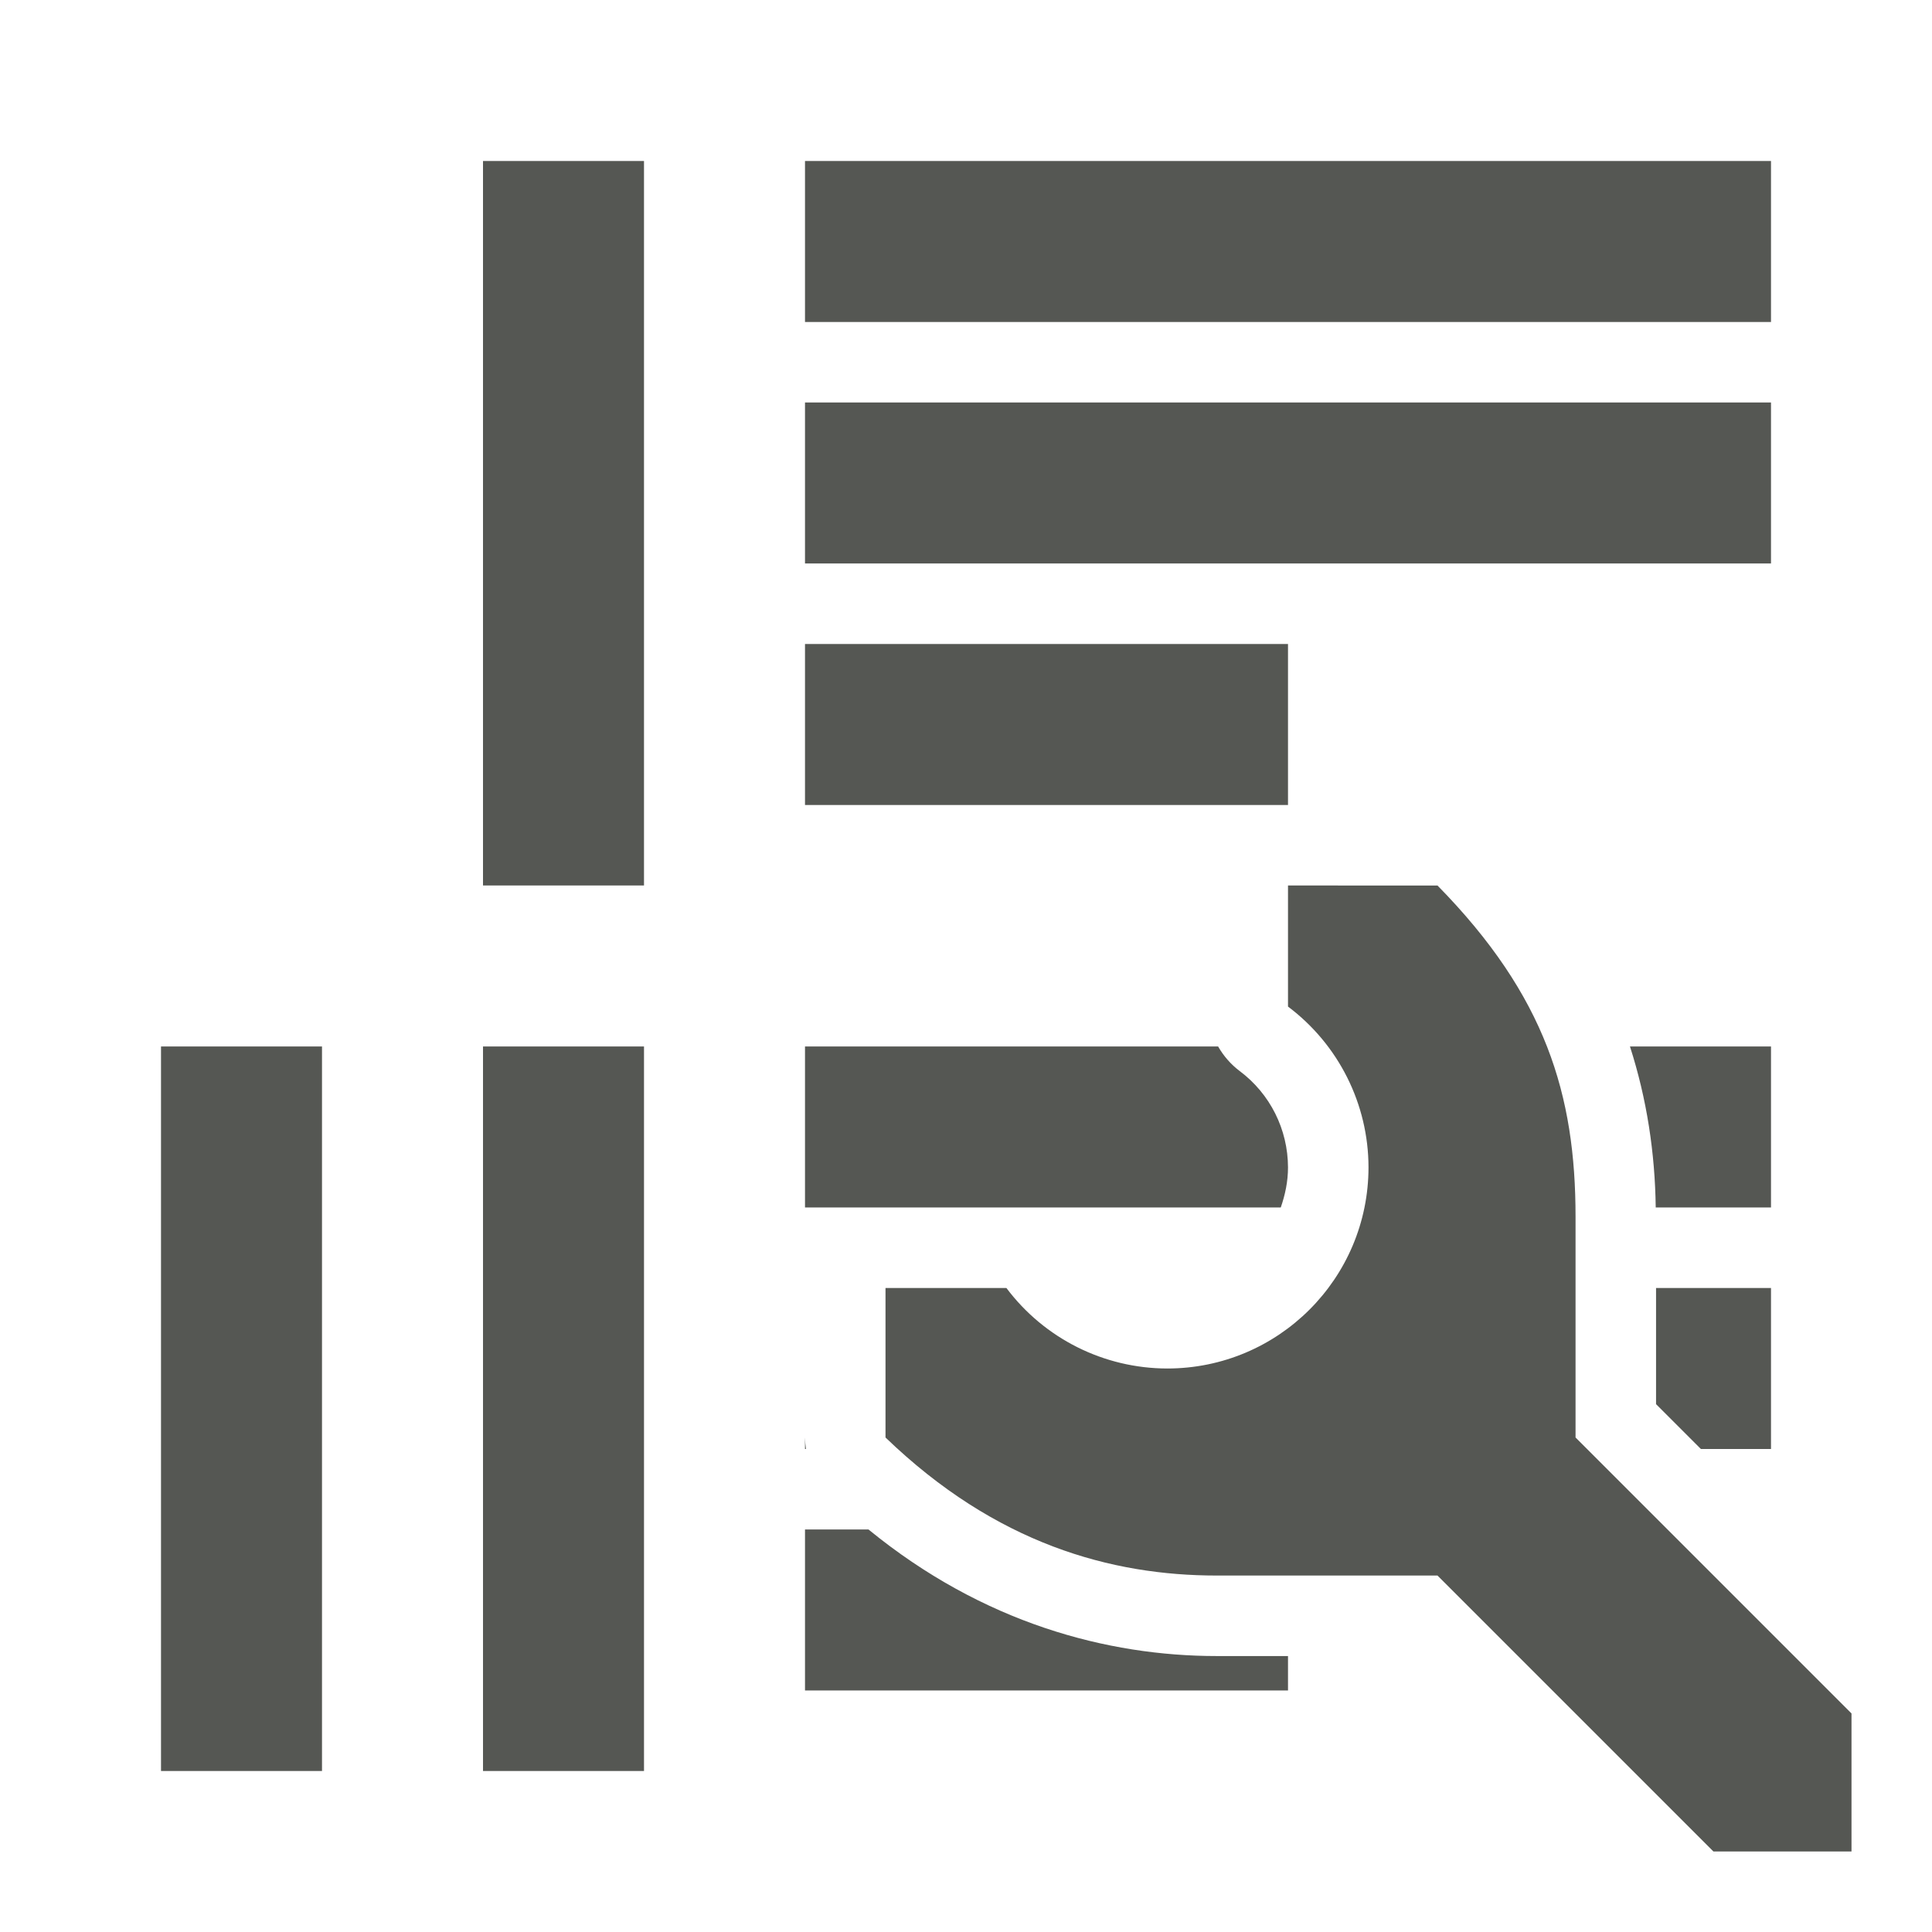 <svg viewBox="0 0 24 24" xmlns="http://www.w3.org/2000/svg"><path d="m6 2v9h2v-9zm4 0v2h12v-2zm0 3v2h12v-2zm0 3v2h6v-2zm6 3v1.504c.628.471.999 1.211 1 1.996 0 1.381-1.119 2.5-2.5 2.5-.786-.001-1.526-.371-1.998-1h-1.502v1.857c1.371 1.322 2.804 1.715 4.115 1.715h2.742l3.428 3.428h1.715v-1.715l-3.428-3.428v-2.742c0-1.512-.369-2.744-1.715-4.115zm-14 2v9h2v-9zm4 0v9h2v-9zm4 0v2h1 1.529 3.381c.054-.156.09-.322.09-.498-.001-.472-.222-.914-.6-1.197-.109-.082-.2-.186-.268-.305zm10.248 0c.211.656.311 1.324.32 2h1.432v-2zm.324 3v1.443l.557.557h.871v-2zm-10.572 1.857v.143h.012c-.007-.047-.011-.095-.012-.143zm0 1.143v2h6v-.428h-.885c-1.356 0-2.902-.408-4.326-1.572z" fill="#555753"/></svg>